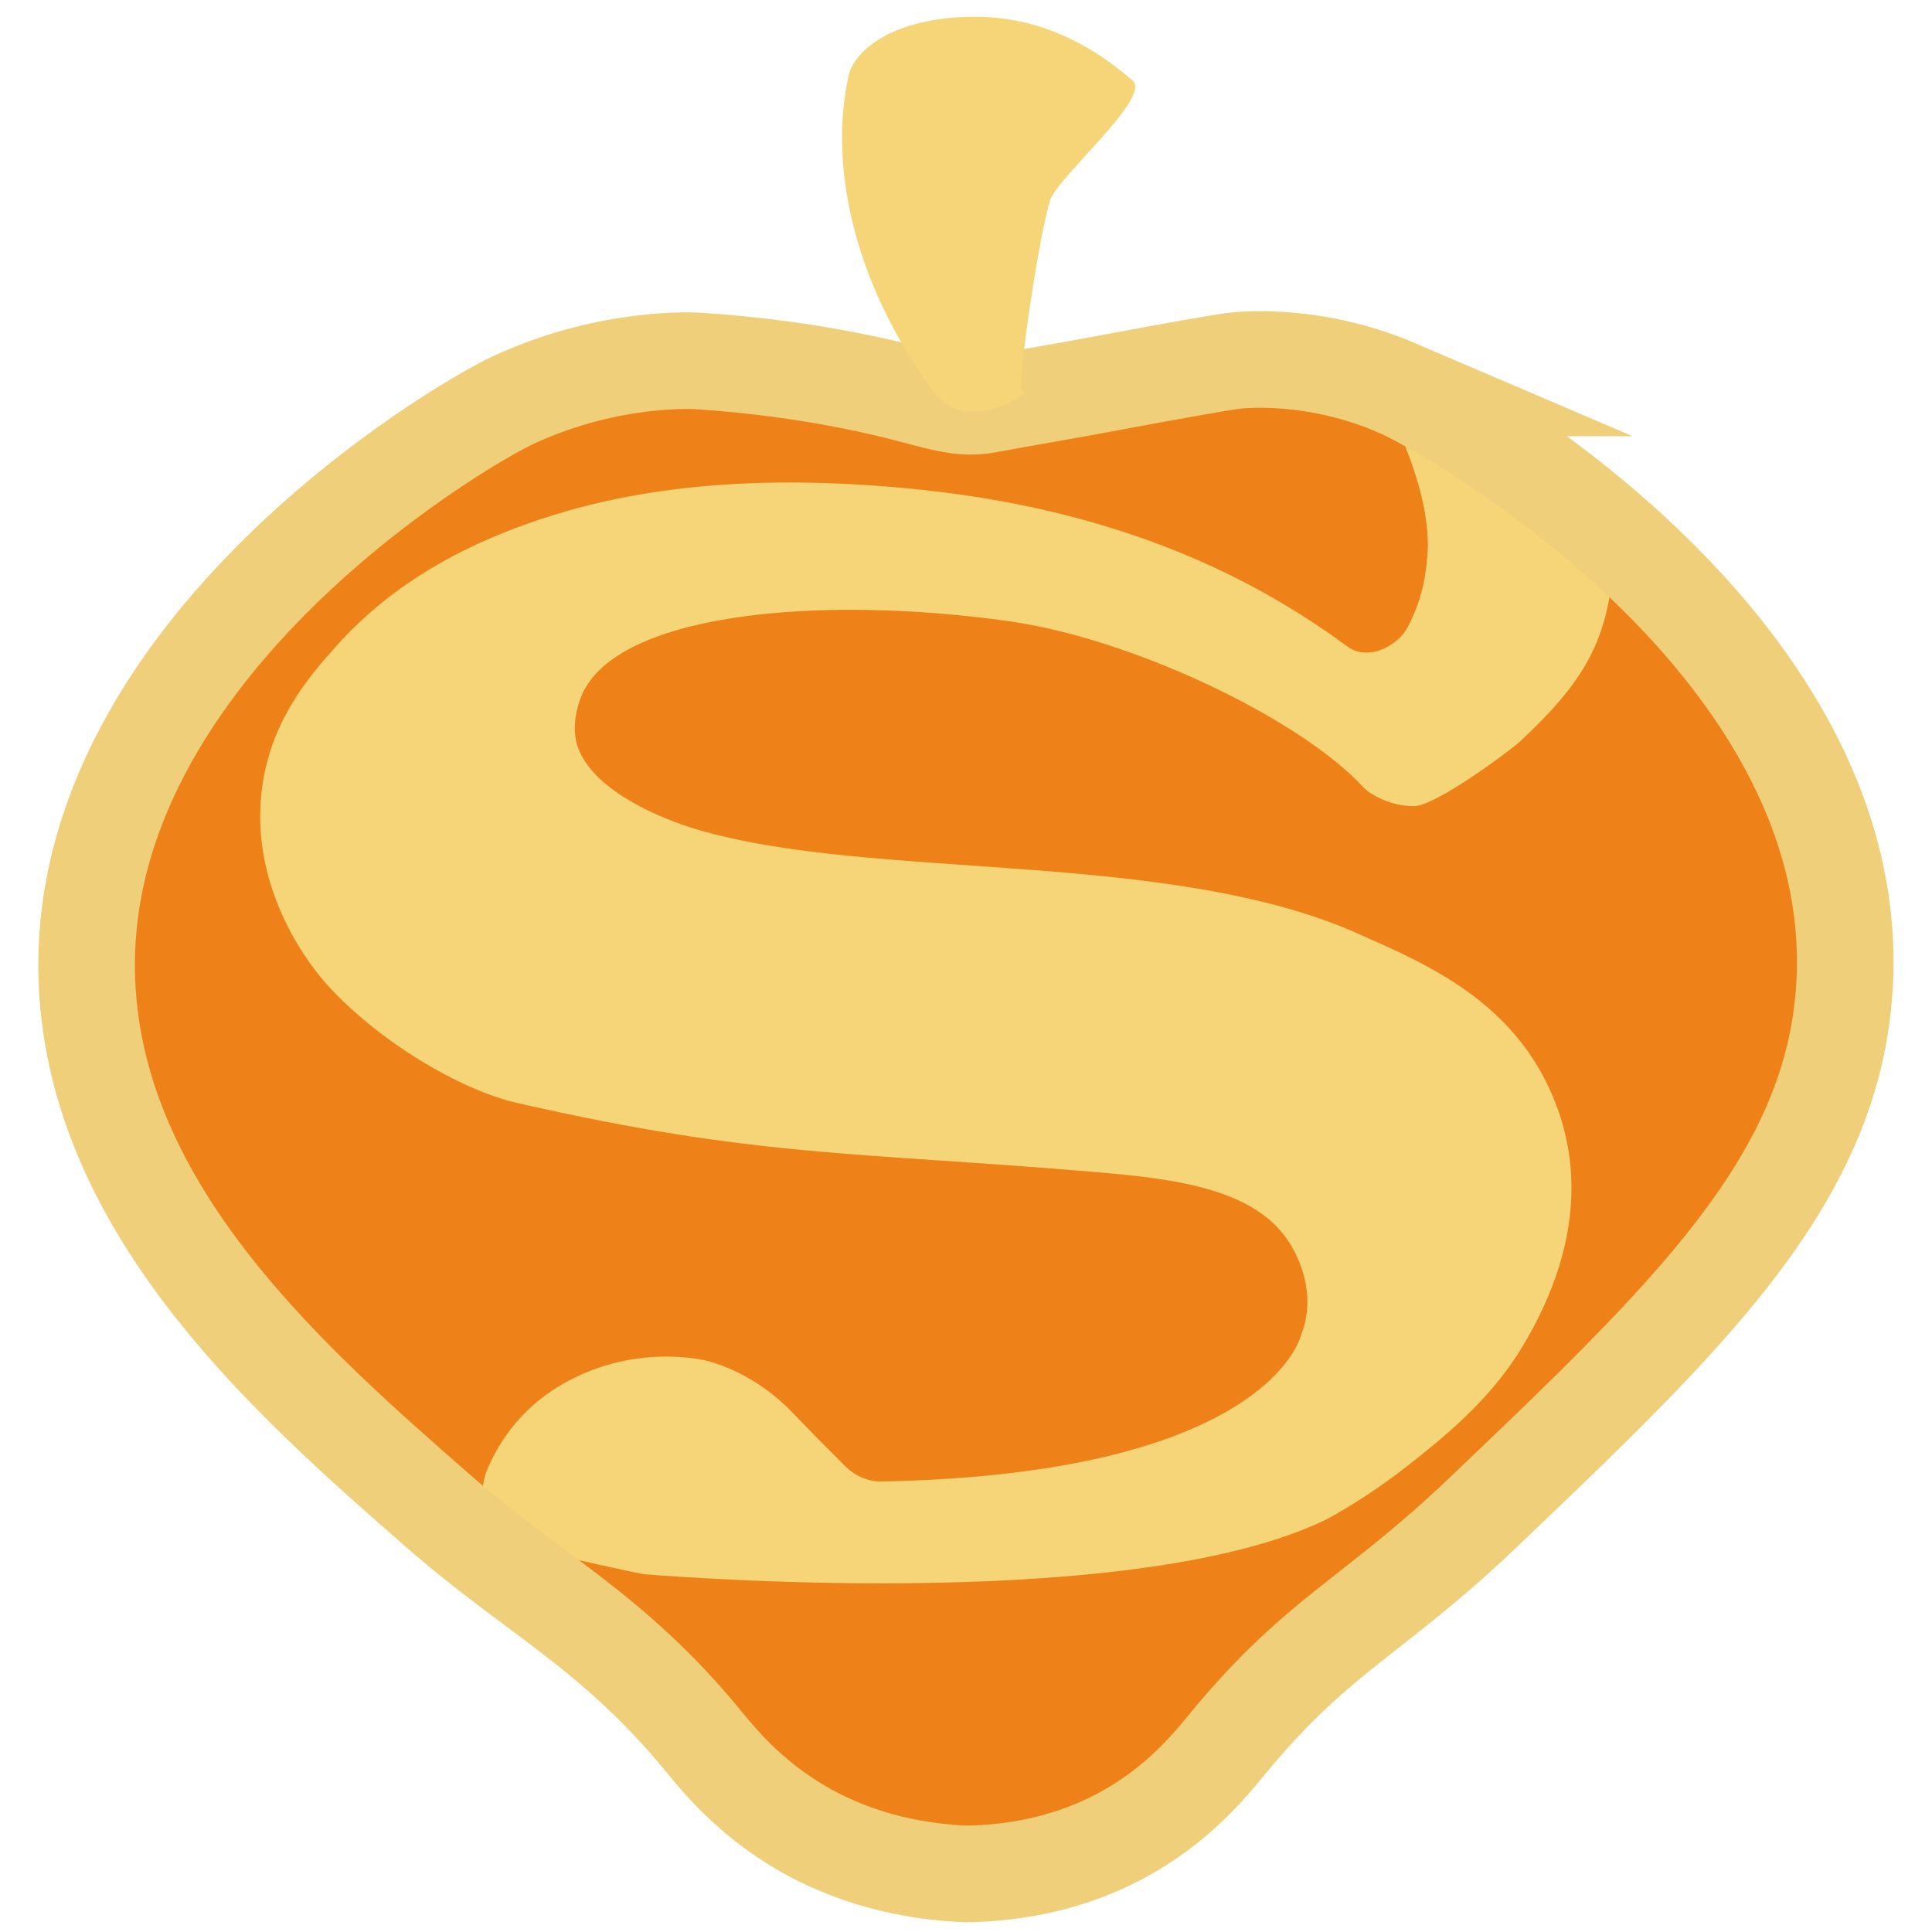<?xml version="1.0" encoding="UTF-8"?>
<svg id="_圖層_3" data-name="圖層 3" xmlns="http://www.w3.org/2000/svg" viewBox="0 0 220 220">
  <defs>
    <style>
      .cls-1 {
        fill: #f6d578;
      }

      .cls-2 {
        fill: none;
        stroke: #efcf79;
        stroke-miterlimit: 10;
        stroke-width: 11px;
      }

      .cls-3 {
        fill: #ef8119;
      }
    </style>
  </defs>
  <path class="cls-3" d="M159.08,44.17c-10.14-4.34-18.77-3.06-18.77-3.06h0c-1.7,.21-10.26,1.77-14.21,2.52-4.01,.76-11.03,1.95-12.88,2.32-.11,.02-.17,.03-.2,.04-4.88,.98-6.38-.85-17.8-2.95-3.6-.66-8.93-1.49-15.58-1.93h0s-9.9-.76-21.1,4.4c-6.6,3.04-51.38,29.58-48.55,67.88,1.88,25.34,23.34,44.18,39.93,58.69,10.87,9.51,19.76,13.55,30.06,26.04,1.75,2.12,5.27,6.58,11.49,10.15,6.79,3.89,13.62,4.9,18.48,5.12h0s.01,0,.02,0,.01,0,.02,0h0c4.46-.07,10.87-.79,17.39-4.21,6.73-3.53,10.52-8.33,12.5-10.73,10.26-12.43,16.57-14.36,28.96-26.18,23.31-22.23,39.34-37.51,41.12-58.88,3.28-39.45-44.75-66.6-50.88-69.22Z"/>
  <path class="cls-1" d="M164.69,49.95c-1.36-.48-6.03-2.22-5.59-1.25,3.35,7.37,3.63,12.13,3.45,14.41s-.53,5.07-2.3,8.39c-1.06,1.97-4.41,3.88-6.8,2.13-8.72-6.4-23.64-15.22-48.44-17.85-21.72-2.3-35.23,.56-43.86,3.48-11.42,3.86-18.37,9.23-23.05,14.52-2.96,3.34-7.14,8.19-8.22,15.66-1.75,12.12,6.1,21.26,7.22,22.52,5.62,6.33,15.08,12.11,21.81,13.64,27.35,6.24,38.48,5.54,65.78,7.86,9.14,.78,18.63,1.87,22.41,8.5,.54,.94,2.99,5.29,1.02,10.17,0,0-3.74,15.73-47.8,16.57-.04,0-.1,0-.16,0-1.46-.05-2.83-.67-3.88-1.71-1.5-1.49-3.8-3.8-6.11-6.21-1-1.04-4.47-4.44-9.67-5.82,0,0-8.6-2.29-17.18,3.1-1.14,.72-3.72,2.46-5.95,5.78-.82,1.22-1.44,2.43-1.91,3.56-1.11,2.67-.31,5.74,1.93,7.57h0c.74,.6,1.59,1.03,2.51,1.27,4.51,1.15,13.17,3,13.37,3.01,6.57,.53,56.45,4.17,77.76-6.23,.07-.04,.13-.06,.13-.06,2.4-1.33,5.72-3.35,9.38-6.25,3.43-2.71,8.9-7.03,12.52-12.88,4.97-8.02,8-17.94,4.12-28.09-4.44-11.61-14.56-15.88-22.6-19.45-21.72-9.65-55.35-5.93-75.25-11.85-4.06-1.21-11.21-4.17-13.33-8.85-1.15-2.55-.16-5.35,.08-6.01,3.47-9.7,26.81-11.93,48.75-8.85,14.42,2.03,33.41,11.29,40.37,18.87,.7,.76,2.99,2.22,5.86,2.19,2.47-.03,10.98-6.39,11.94-7.28,7.06-6.54,9.65-11.01,10.56-18.43,.78-6.34-5.31-8.64-6.75-9.57-2.51-1.63-10.64-6.02-12.12-6.55Z"/>
  <path class="cls-2" d="M159.08,44.17c-10.14-4.34-18.77-3.06-18.77-3.06h0c-1.7,.21-10.26,1.77-14.21,2.52-4.01,.76-11.03,1.95-12.88,2.32-.11,.02-.17,.03-.2,.04-4.88,.98-6.38-.85-17.8-2.95-3.6-.66-8.93-1.49-15.58-1.93h0s-9.9-.76-21.1,4.4c-6.6,3.04-51.38,29.58-48.55,67.88,1.88,25.34,23.34,44.18,39.93,58.69,10.87,9.51,19.76,13.55,30.06,26.04,1.75,2.12,5.27,6.58,11.49,10.15,6.79,3.89,13.62,4.9,18.48,5.12h0s.01,0,.02,0,.01,0,.02,0h0c4.46-.07,10.87-.79,17.39-4.21,6.73-3.53,10.52-8.33,12.5-10.73,10.26-12.43,16.57-14.36,28.96-26.18,23.31-22.23,39.34-37.51,41.12-58.88,3.28-39.45-44.75-66.6-50.88-69.22Z"/>
  <path class="cls-1" d="M105.96,44.13c-9.03-12.52-11.53-25.7-9.32-35.54,.61-2.71,4.87-6.64,14.29-6.68,6.42-.03,12.45,2.39,18.04,7.26,2.23,1.94-8.68,11.07-9.43,13.74-1.54,5.46-3.9,22.28-3.09,21.61,.17,0,.27,.02,.29,.07,.14,.36-4.26,3.15-7.7,2.03-1.63-.53-2.59-1.79-3.08-2.48Z"/>
</svg>